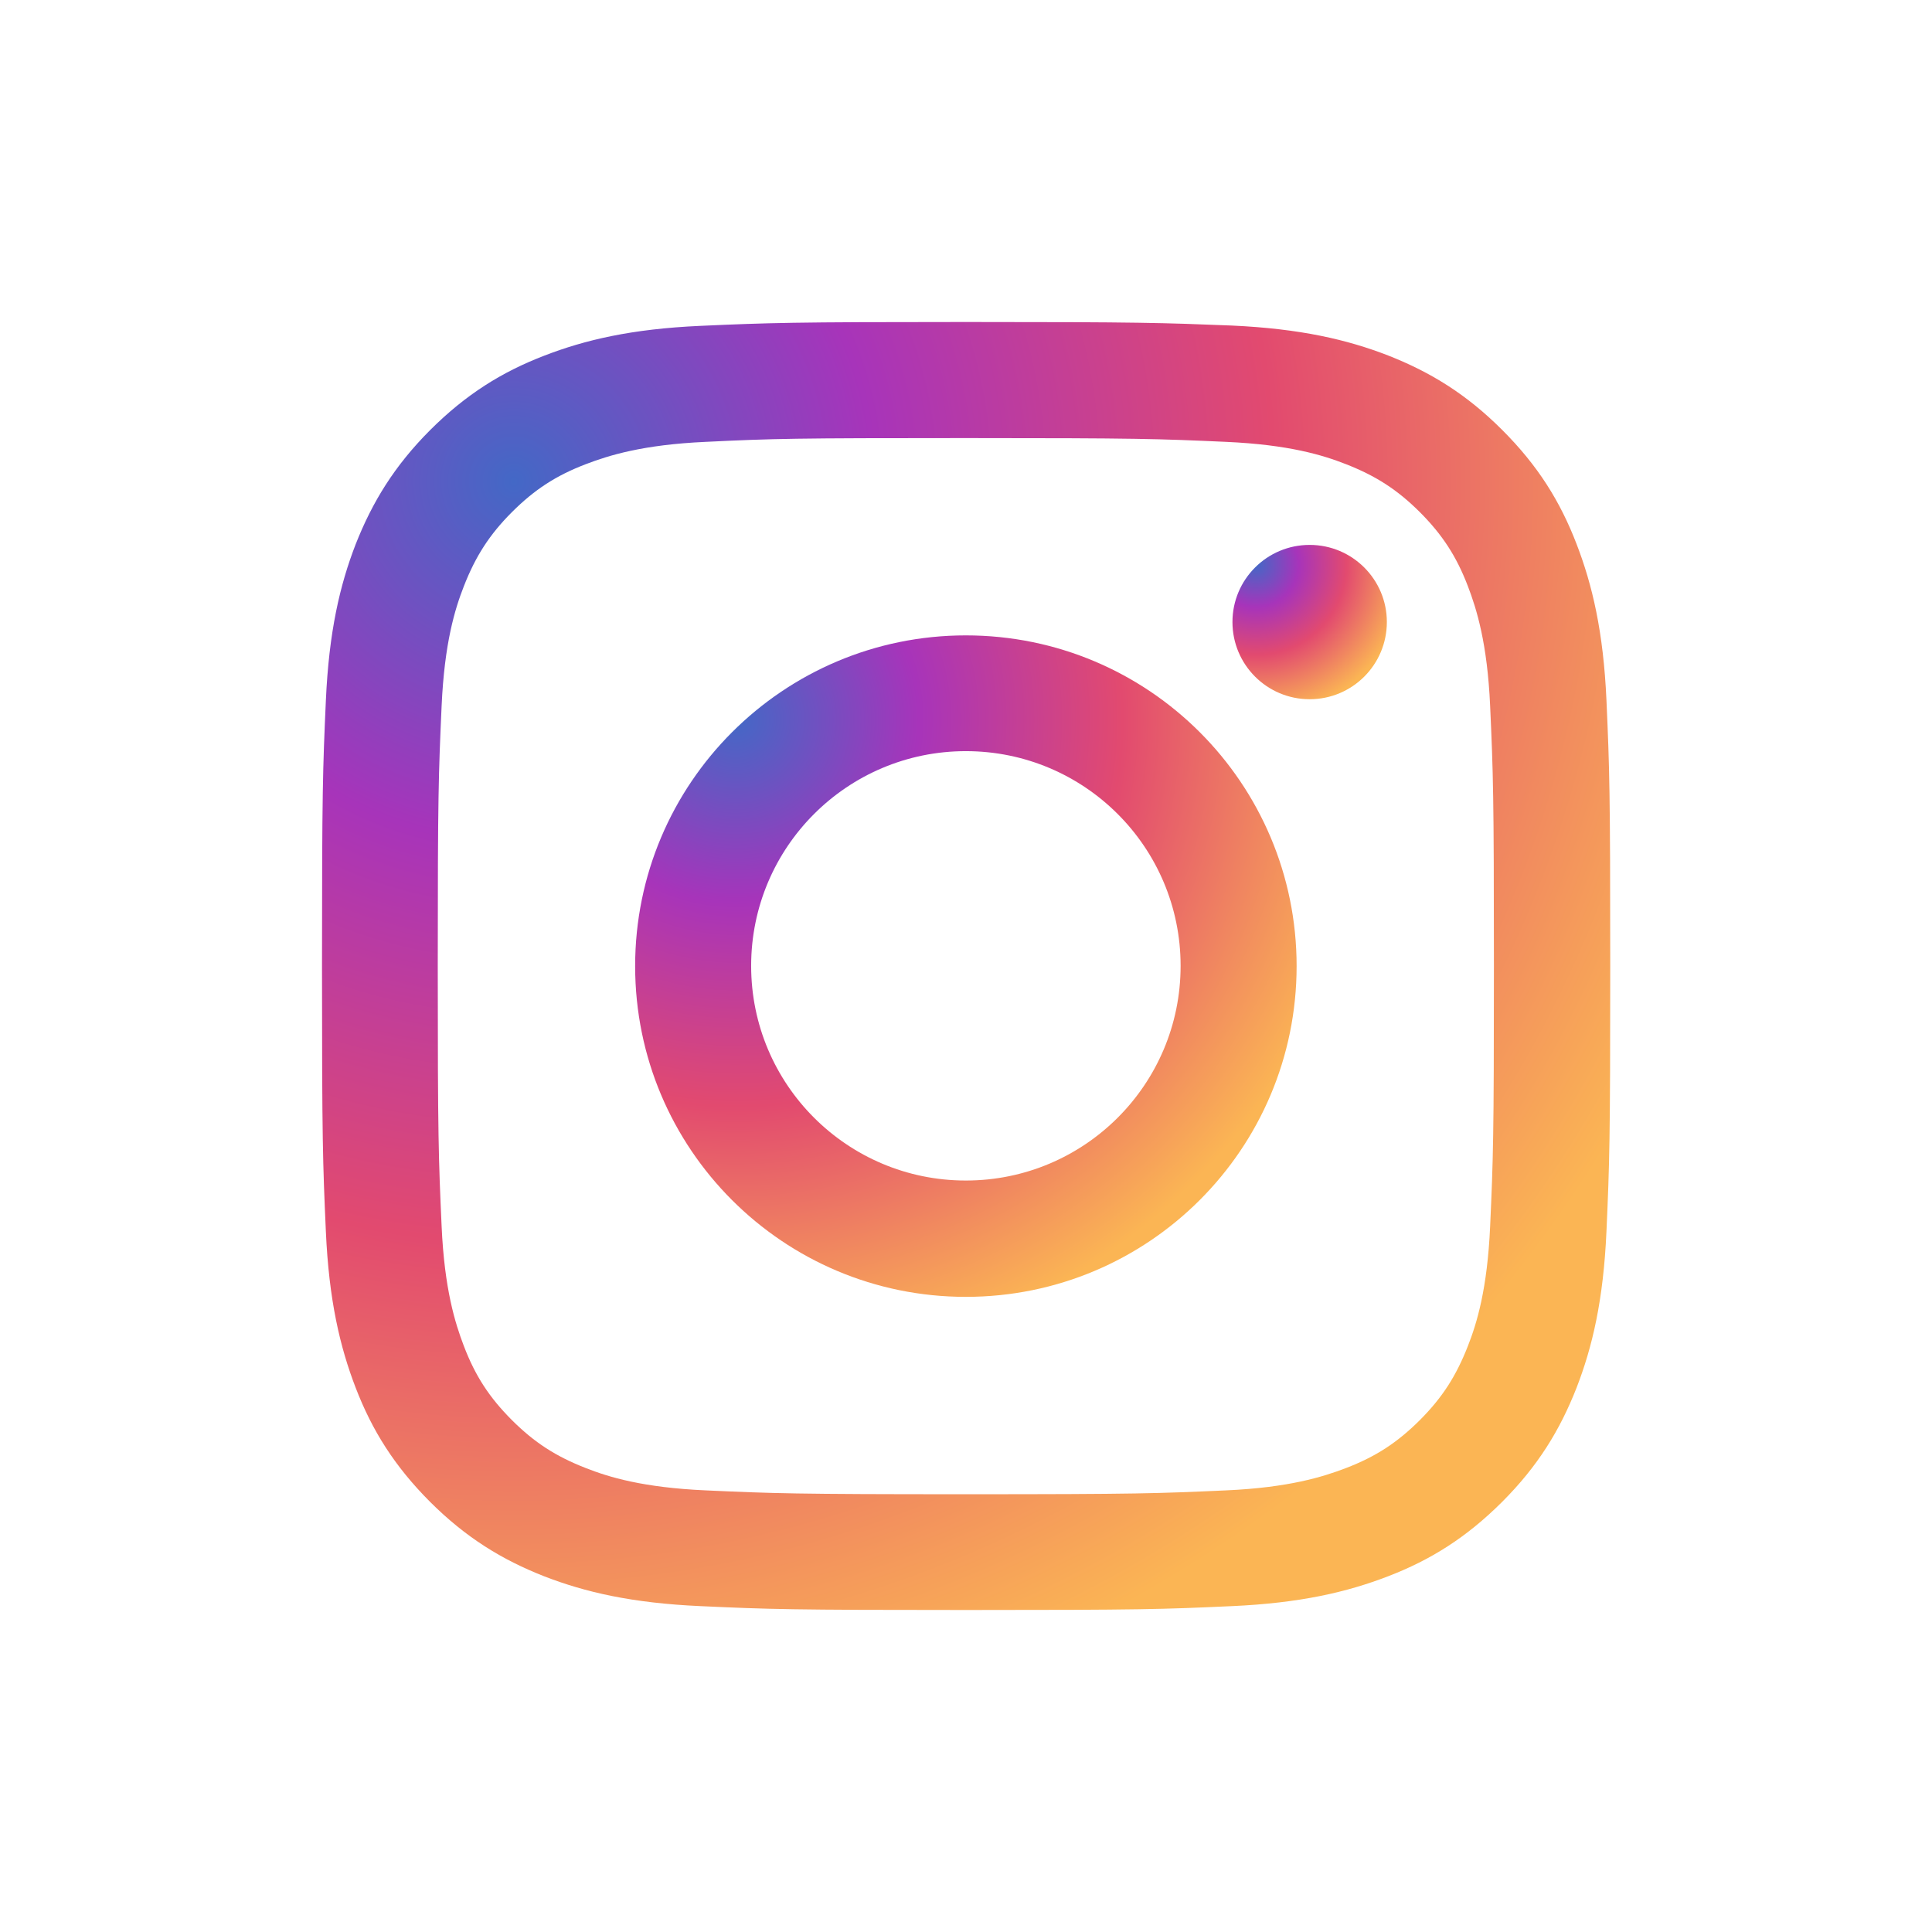 <svg width="24" height="24" viewBox="0 0 24 24" fill="none" xmlns="http://www.w3.org/2000/svg">
<path d="M11.998 5.442C14.135 5.442 14.386 5.451 15.231 5.489C16.012 5.524 16.434 5.654 16.717 5.765C17.091 5.911 17.358 6.083 17.638 6.362C17.917 6.642 18.092 6.909 18.235 7.283C18.343 7.566 18.476 7.988 18.511 8.769C18.549 9.614 18.558 9.865 18.558 12.002C18.558 14.139 18.549 14.389 18.511 15.234C18.476 16.015 18.346 16.437 18.235 16.72C18.088 17.095 17.917 17.361 17.638 17.641C17.358 17.92 17.091 18.095 16.717 18.238C16.434 18.346 16.012 18.479 15.231 18.514C14.386 18.552 14.135 18.562 11.998 18.562C9.861 18.562 9.611 18.552 8.766 18.514C7.985 18.479 7.563 18.349 7.28 18.238C6.905 18.092 6.639 17.92 6.359 17.641C6.08 17.361 5.905 17.095 5.762 16.72C5.654 16.437 5.521 16.015 5.486 15.234C5.448 14.389 5.438 14.139 5.438 12.002C5.438 9.865 5.448 9.614 5.486 8.769C5.521 7.988 5.651 7.566 5.762 7.283C5.908 6.909 6.08 6.642 6.359 6.362C6.639 6.083 6.905 5.908 7.28 5.765C7.563 5.657 7.985 5.524 8.766 5.489C9.611 5.448 9.865 5.442 11.998 5.442ZM11.998 4C9.827 4 9.553 4.01 8.699 4.048C7.848 4.086 7.267 4.222 6.759 4.419C6.232 4.622 5.788 4.899 5.343 5.343C4.899 5.788 4.626 6.235 4.419 6.759C4.222 7.267 4.086 7.848 4.048 8.703C4.01 9.553 4 9.827 4 11.998C4 14.17 4.01 14.443 4.048 15.297C4.086 16.148 4.222 16.73 4.419 17.241C4.622 17.768 4.899 18.212 5.343 18.657C5.788 19.101 6.235 19.375 6.759 19.581C7.267 19.778 7.848 19.914 8.703 19.952C9.557 19.991 9.827 20 12.002 20C14.177 20 14.447 19.991 15.301 19.952C16.152 19.914 16.733 19.778 17.244 19.581C17.771 19.378 18.215 19.101 18.66 18.657C19.105 18.212 19.378 17.765 19.584 17.241C19.781 16.733 19.918 16.152 19.956 15.297C19.994 14.443 20.003 14.173 20.003 11.998C20.003 9.823 19.994 9.553 19.956 8.699C19.918 7.848 19.781 7.267 19.584 6.756C19.381 6.229 19.105 5.784 18.66 5.34C18.215 4.895 17.768 4.622 17.244 4.416C16.736 4.219 16.155 4.083 15.301 4.044C14.443 4.01 14.17 4 11.998 4Z" fill="url(#paint0_radial_3815_2197)"/>
<path d="M11.998 7.893C9.731 7.893 7.89 9.731 7.89 12.001C7.89 14.272 9.728 16.11 11.998 16.11C14.269 16.11 16.107 14.272 16.107 12.001C16.107 9.731 14.269 7.893 11.998 7.893ZM11.998 14.665C10.525 14.665 9.331 13.472 9.331 11.998C9.331 10.525 10.525 9.331 11.998 9.331C13.472 9.331 14.666 10.525 14.666 11.998C14.666 13.472 13.472 14.665 11.998 14.665Z" fill="url(#paint1_radial_3815_2197)"/>
<path d="M16.269 8.686C16.799 8.686 17.228 8.257 17.228 7.727C17.228 7.198 16.799 6.769 16.269 6.769C15.739 6.769 15.31 7.198 15.31 7.727C15.31 8.257 15.739 8.686 16.269 8.686Z" fill="url(#paint2_radial_3815_2197)"/>
<defs>
<radialGradient id="paint0_radial_3815_2197" cx="0" cy="0" r="1" gradientUnits="userSpaceOnUse" gradientTransform="translate(6.4 6) rotate(44.994) scale(15.841)">
<stop stop-color="#4368C6"/>
<stop offset="0.281" stop-color="#A734BA"/>
<stop offset="0.594" stop-color="#E24A6F"/>
<stop offset="1" stop-color="#FBB554"/>
</radialGradient>
<radialGradient id="paint1_radial_3815_2197" cx="0" cy="0" r="1" gradientUnits="userSpaceOnUse" gradientTransform="translate(9.122 8.92) rotate(45) scale(8.135)">
<stop stop-color="#4368C6"/>
<stop offset="0.281" stop-color="#A734BA"/>
<stop offset="0.594" stop-color="#E24A6F"/>
<stop offset="1" stop-color="#FBB554"/>
</radialGradient>
<radialGradient id="paint2_radial_3815_2197" cx="0" cy="0" r="1" gradientUnits="userSpaceOnUse" gradientTransform="translate(15.598 7.008) rotate(45) scale(1.899)">
<stop stop-color="#4368C6"/>
<stop offset="0.281" stop-color="#A734BA"/>
<stop offset="0.594" stop-color="#E24A6F"/>
<stop offset="1" stop-color="#FBB554"/>
</radialGradient>
</defs>
</svg>
